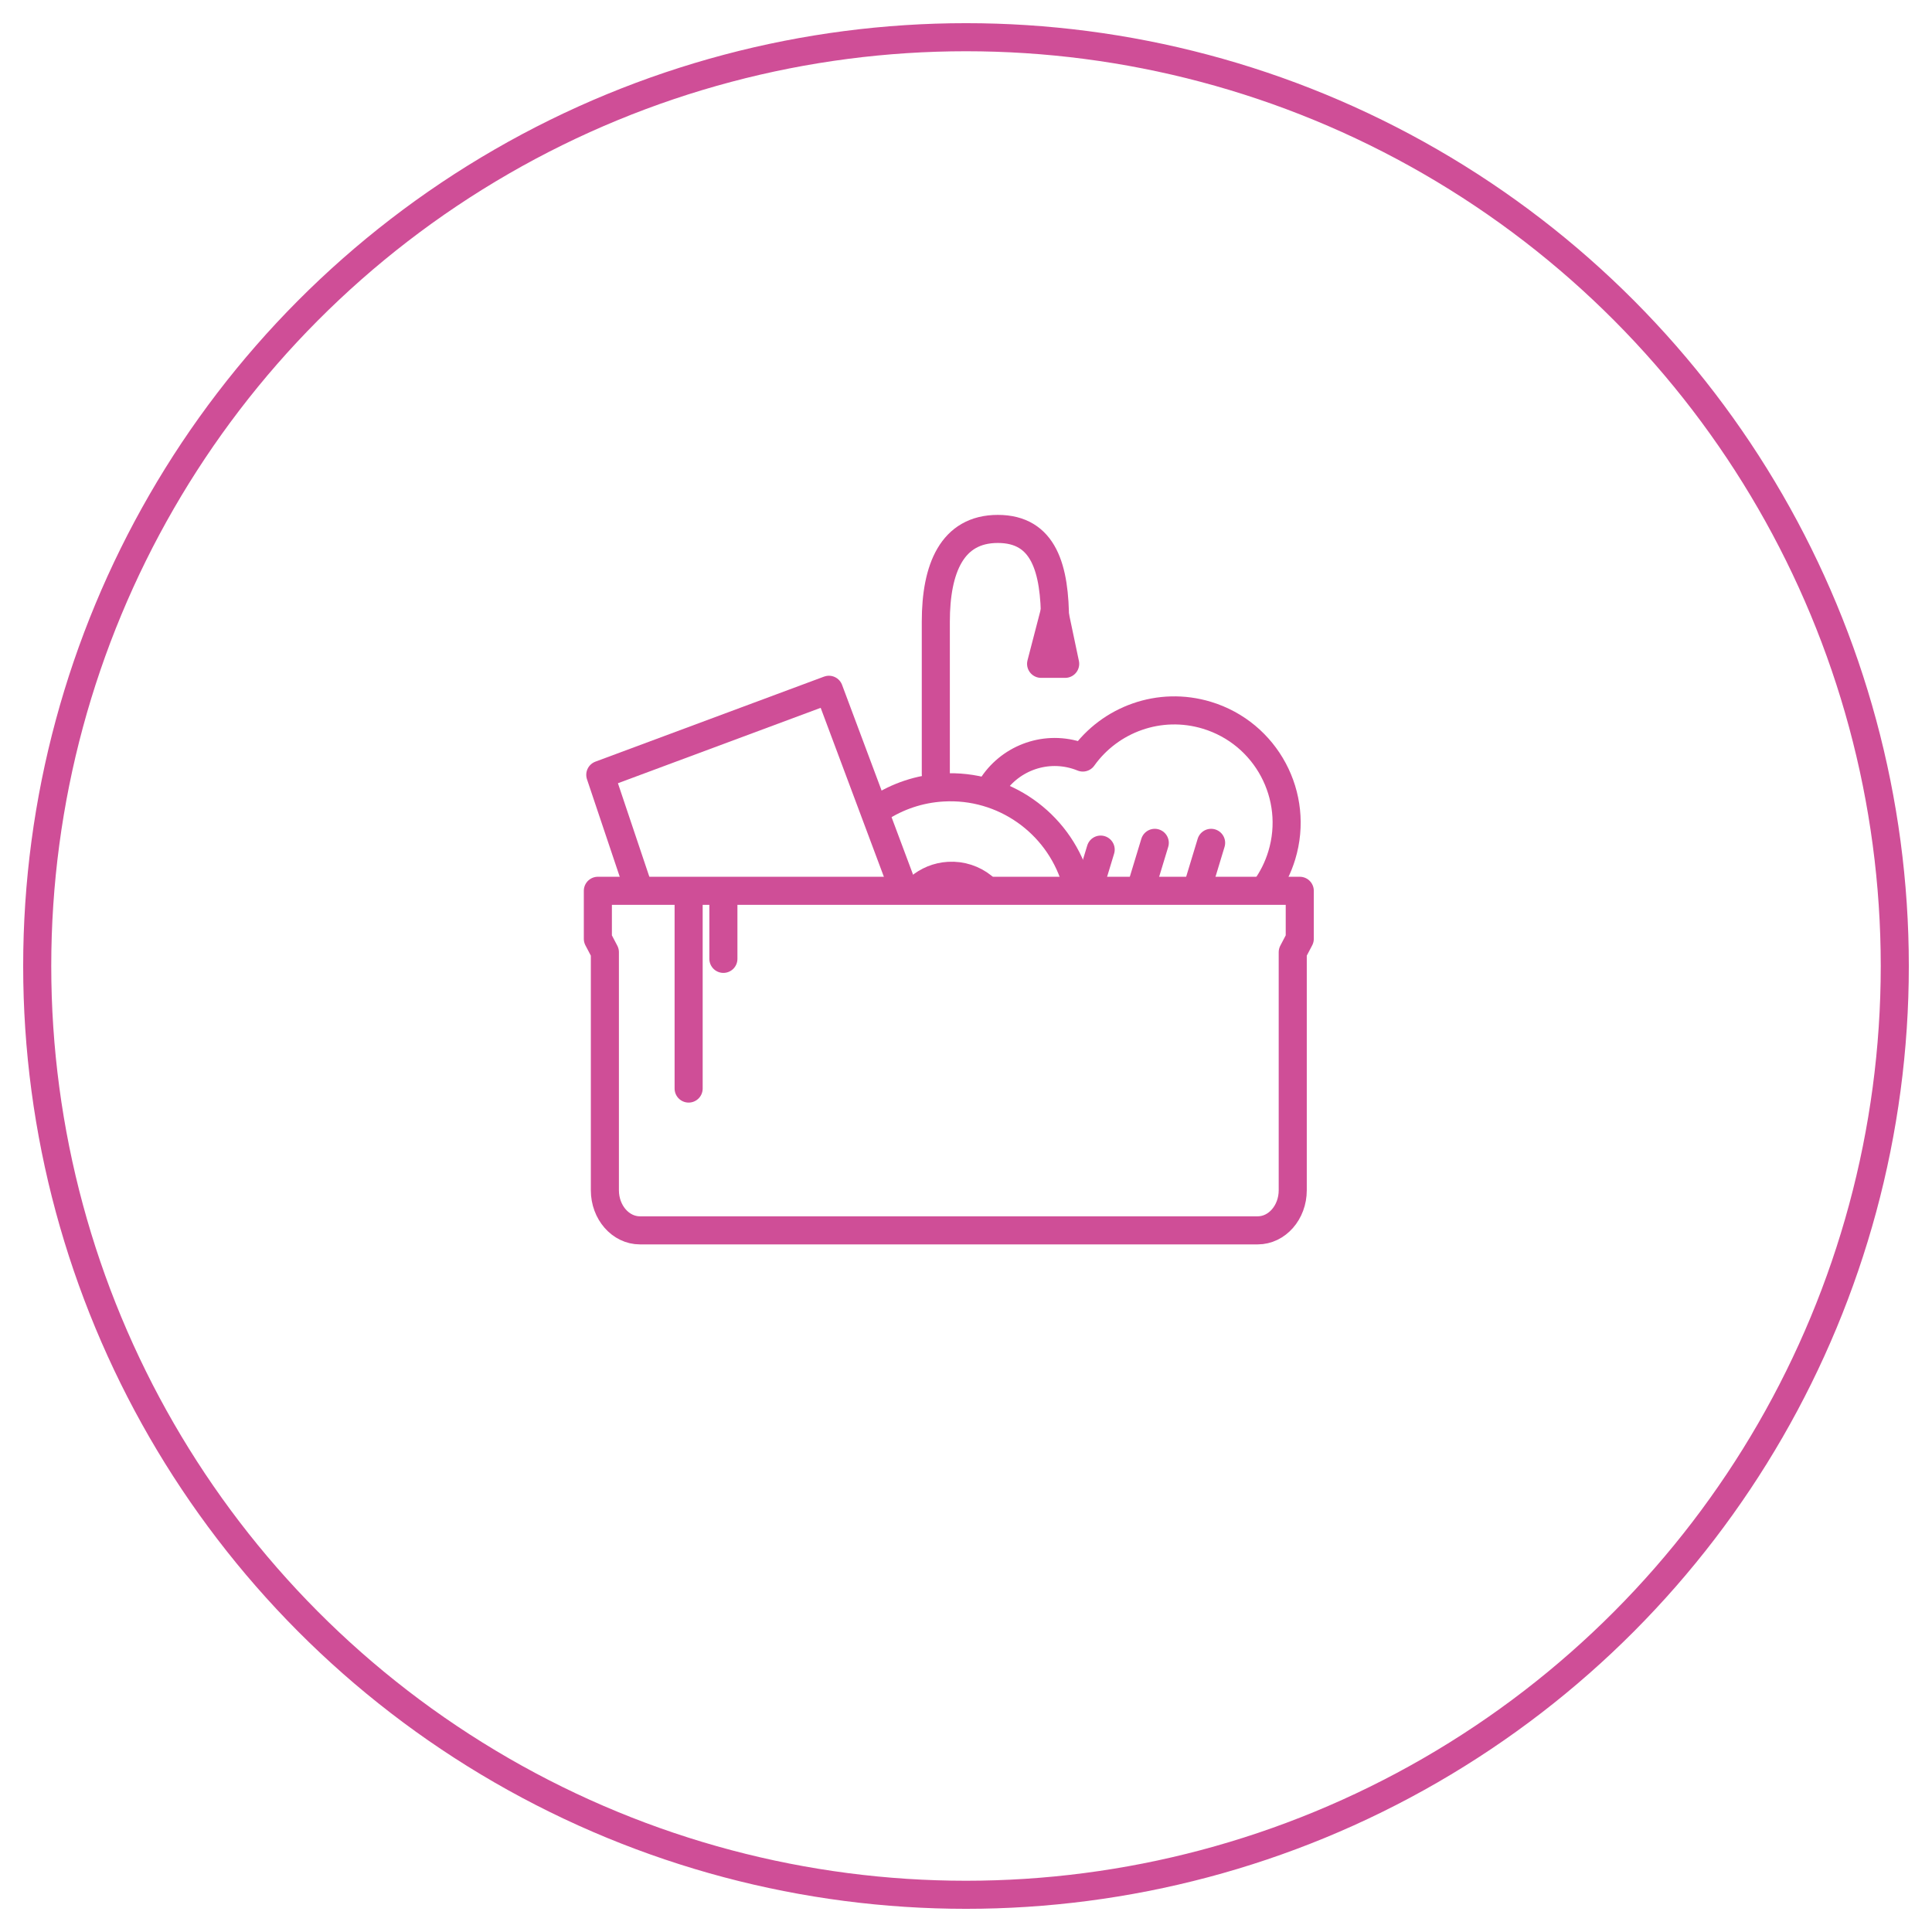 <?xml version="1.0" encoding="iso-8859-1"?>
<!-- Generator: Adobe Illustrator 18.1.1, SVG Export Plug-In . SVG Version: 6.00 Build 0)  -->
<!DOCTYPE svg PUBLIC "-//W3C//DTD SVG 1.1//EN" "http://www.w3.org/Graphics/SVG/1.1/DTD/svg11.dtd">
<svg version="1.1" xmlns="http://www.w3.org/2000/svg" xmlns:xlink="http://www.w3.org/1999/xlink" x="0px" y="0px"
	 viewBox="0 0 240.846 240.846" style="enable-background:new 0 0 240.846 240.846;" xml:space="preserve">
<g id="Layer_1">
	<g>
		
			<line style="fill:none;stroke:#CF4E97;stroke-width:3.5;stroke-linecap:round;stroke-linejoin:round;stroke-miterlimit:10;" x1="142.459" y1="110.003" x2="143.956" y2="105.071"/>
		
			<line style="fill:none;stroke:#CF4E97;stroke-width:3.5;stroke-linecap:round;stroke-linejoin:round;stroke-miterlimit:10;" x1="149.483" y1="110.003" x2="150.979" y2="105.071"/>
		
			<line style="fill:none;stroke:#CF4E97;stroke-width:3.5;stroke-linecap:round;stroke-linejoin:round;stroke-miterlimit:10;" x1="135.715" y1="110.845" x2="137.211" y2="105.913"/>
		<path style="fill:none;stroke:#CF4E97;stroke-width:3.5;stroke-linecap:round;stroke-linejoin:round;stroke-miterlimit:10;" d="
			M157.741,110.768c0.885-1.224,1.585-2.613,2.048-4.139c2.245-7.4-1.934-15.218-9.334-17.463
			c-5.904-1.791-12.074,0.507-15.468,5.268c-0.263-0.107-0.534-0.204-0.811-0.288c-4.117-1.249-8.43,0.5-10.592,3.993"/>
		<path style="fill:none;stroke:#CF4E97;stroke-width:3.5;stroke-linecap:round;stroke-linejoin:round;stroke-miterlimit:10;" d="
			M156.78,153.379h-77c-2.416,0-4.375-2.239-4.375-5v-29.678l-0.875-1.667v-5.986h87.5v5.986l-0.875,1.667v29.678
			C161.155,151.14,159.196,153.379,156.78,153.379z"/>
		<path style="fill:none;stroke:#CF4E97;stroke-width:3.5;stroke-linecap:round;stroke-linejoin:round;stroke-miterlimit:10;" d="
			M155.155,117.221"/>
		<path style="fill:none;stroke:#CF4E97;stroke-width:3.5;stroke-linecap:round;stroke-linejoin:round;stroke-miterlimit:10;" d="
			M113.665,108.379"/>
		<g>
			<path style="fill:none;stroke:#CF4E97;stroke-width:3.5;stroke-linecap:round;stroke-linejoin:round;stroke-miterlimit:10;" d="
				M116.66,96.487V77.495c0-6.589,2-11.558,7.729-11.558c5.771,0,7.131,4.969,7.131,11.558v3.859"/>
			
				<polygon style="fill:none;stroke:#CF4E97;stroke-width:3.5;stroke-linecap:round;stroke-linejoin:round;stroke-miterlimit:10;" points="
				131.442,76.379 132.785,82.754 129.785,82.754 			"/>
		</g>
		
			<polyline style="fill:none;stroke:#CF4E97;stroke-width:3.5;stroke-linecap:round;stroke-linejoin:round;stroke-miterlimit:10;" points="
			79.596,110.768 74.833,96.589 103.334,85.989 112.603,110.768 		"/>
		<path style="fill:none;stroke:#CF4E97;stroke-width:3.5;stroke-linecap:round;stroke-linejoin:round;stroke-miterlimit:10;" d="
			M109.584,100.776c2.299-1.498,5.007-2.436,7.943-2.607c7.611-0.444,14.306,4.409,16.497,11.363"/>
		<path style="fill:none;stroke:#CF4E97;stroke-width:3.5;stroke-linecap:round;stroke-linejoin:round;stroke-miterlimit:10;" d="
			M122.51,110.532c-1.156-0.925-2.645-1.443-4.239-1.35c-1.413,0.082-2.689,0.631-3.685,1.489"/>
		
			<line style="fill:none;stroke:#CF4E97;stroke-width:3.5;stroke-linecap:round;stroke-linejoin:round;stroke-miterlimit:10;" x1="85.846" y1="112.048" x2="85.846" y2="135.7"/>
		
			<line style="fill:none;stroke:#CF4E97;stroke-width:3.5;stroke-linecap:round;stroke-linejoin:round;stroke-miterlimit:10;" x1="90.179" y1="111.845" x2="90.179" y2="119.533"/>
		
			<circle style="fill:none;stroke:#CF4E97;stroke-width:3.5;stroke-linecap:round;stroke-linejoin:round;stroke-miterlimit:10;" cx="120.423" cy="120.423" r="115.784"/>
	</g>
</g>
<g id="Layer_3">
</g>
</svg>
